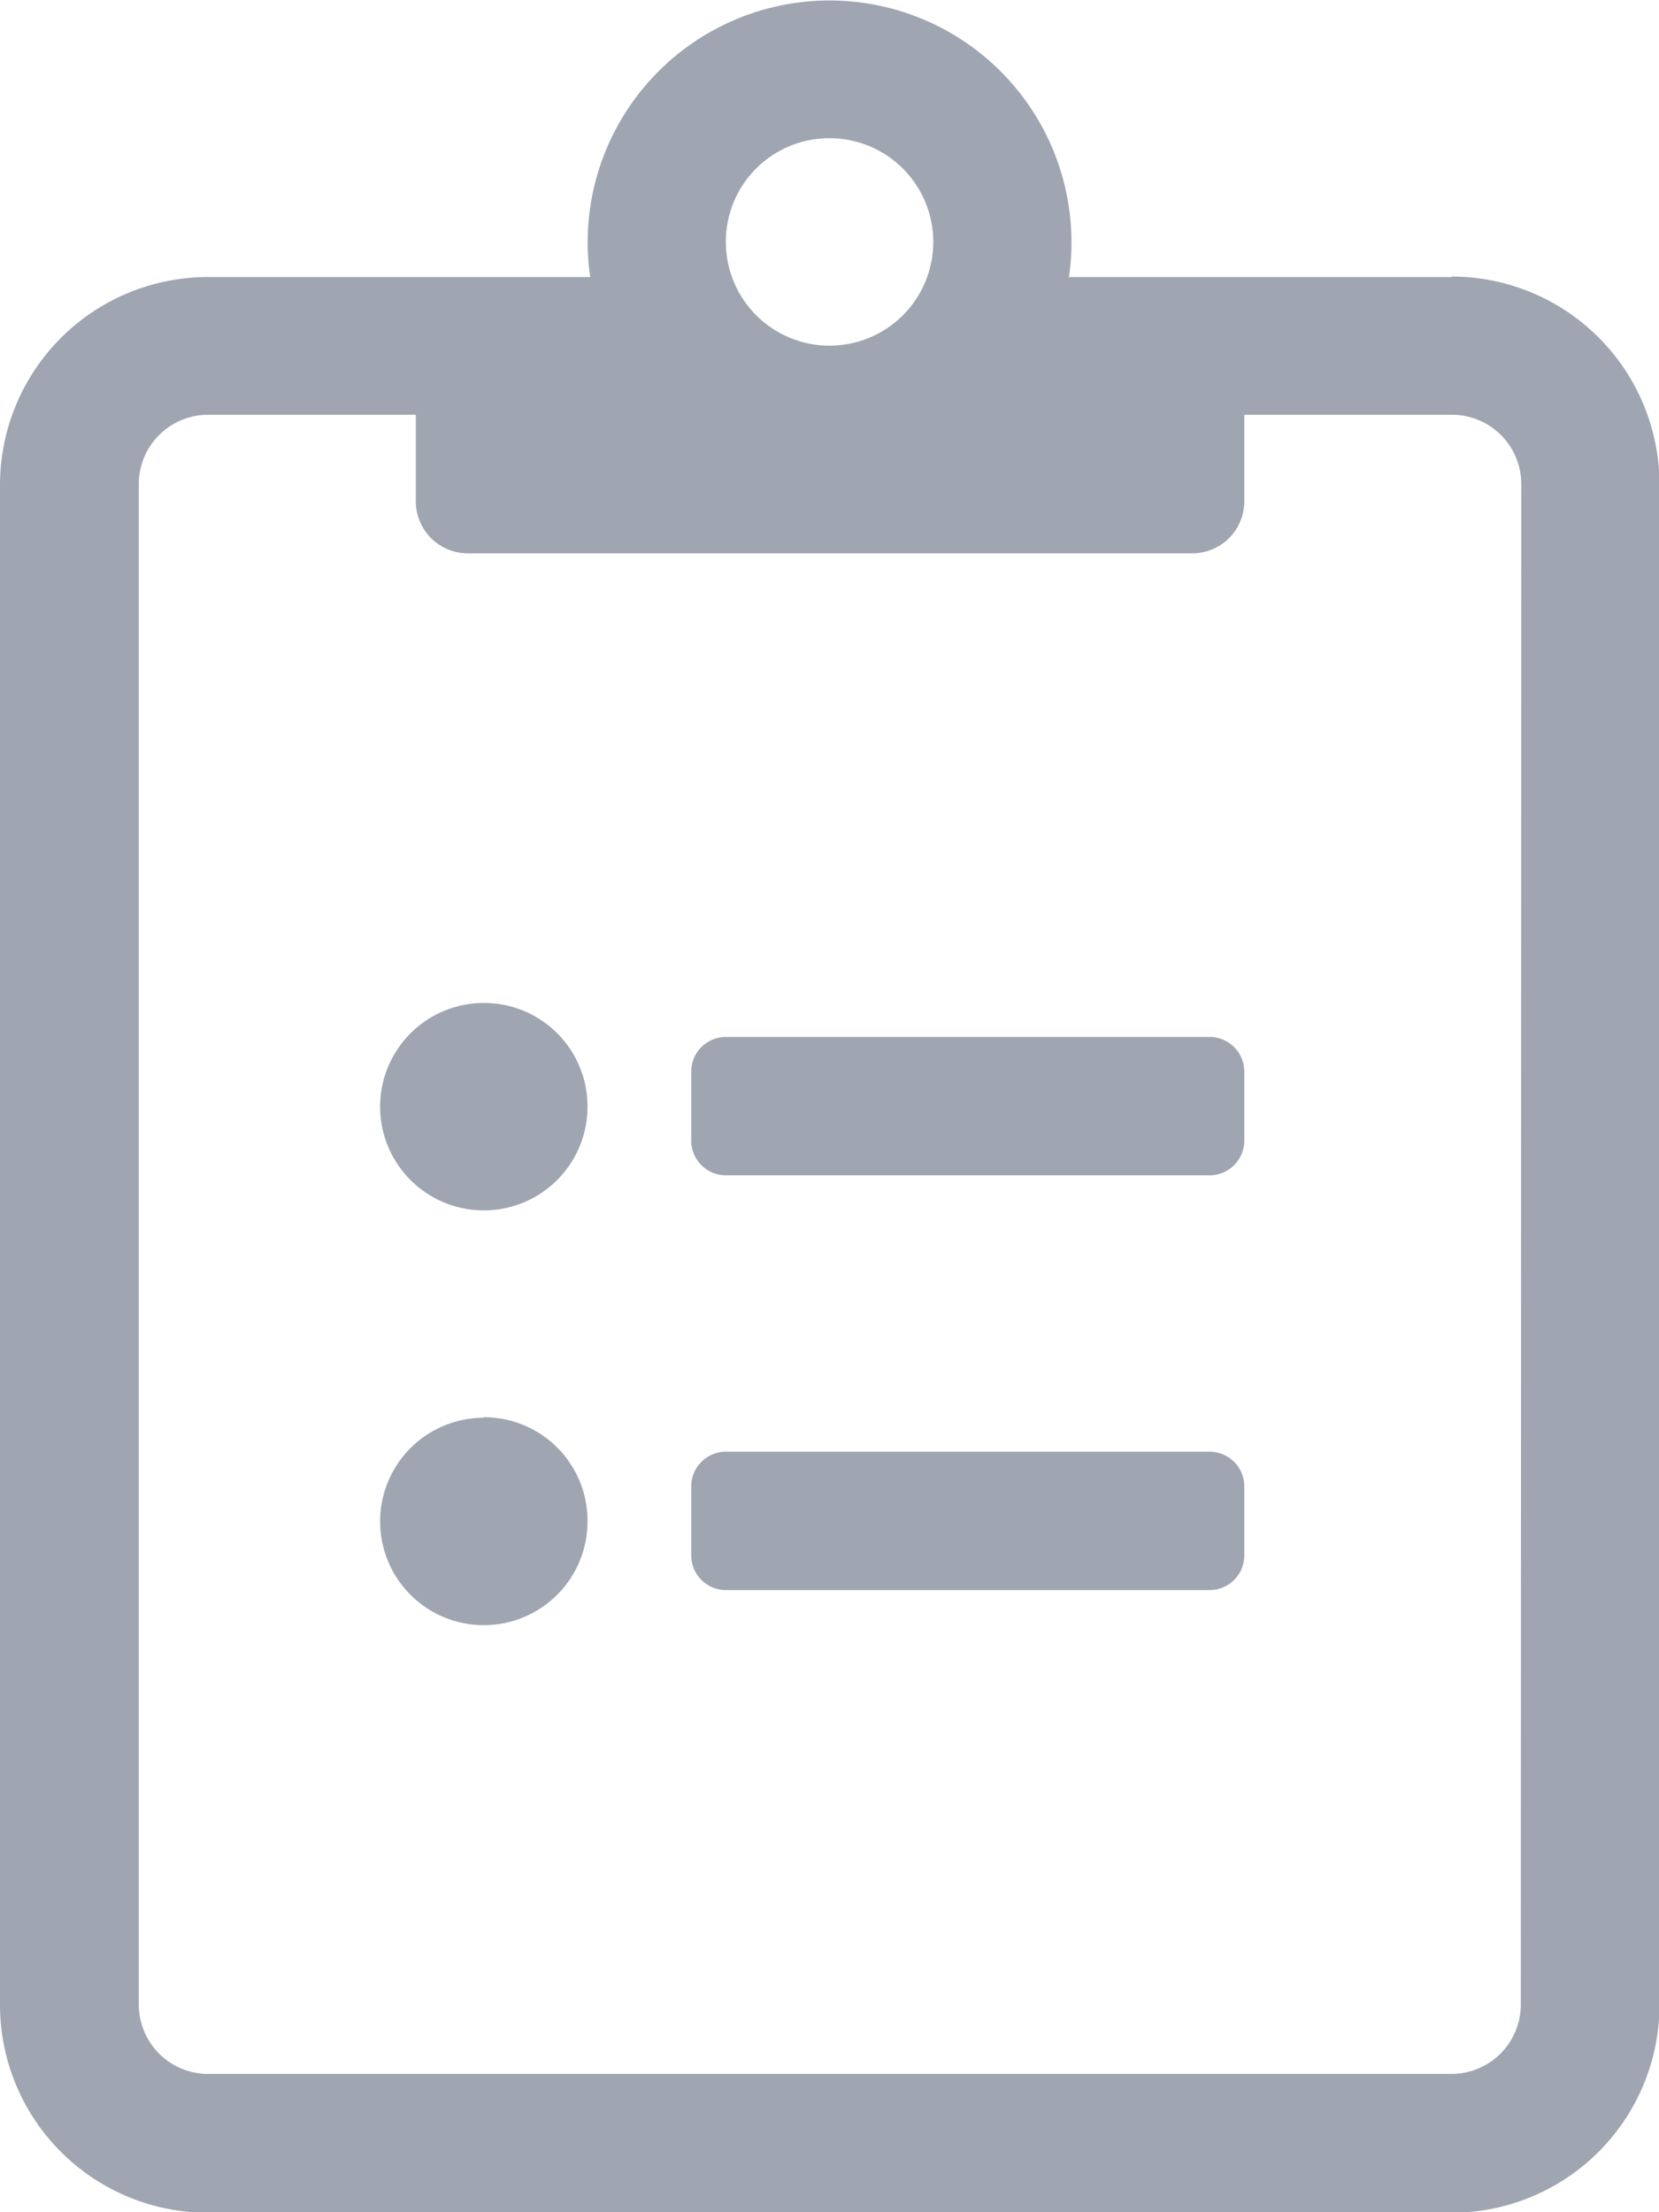 <svg xmlns="http://www.w3.org/2000/svg" width="13.565" height="18.087" viewBox="0 0 13.565 18.087">
  <path id="clipboard-list" d="M9.891,8.478H5.935a.283.283,0,0,0-.283.283v.565a.283.283,0,0,0,.283.283H9.891a.283.283,0,0,0,.283-.283V8.761A.283.283,0,0,0,9.891,8.478Zm0,3.391H5.935a.283.283,0,0,0-.283.283v.565A.283.283,0,0,0,5.935,13H9.891a.283.283,0,0,0,.283-.283v-.565A.283.283,0,0,0,9.891,11.869ZM3.956,8.2a.848.848,0,1,0,.848.848A.846.846,0,0,0,3.956,8.2Zm0,3.391a.848.848,0,1,0,.848.848A.846.846,0,0,0,3.956,11.587Zm7.913-9.326H8.74a1.868,1.868,0,0,0,.021-.283,1.978,1.978,0,1,0-3.956,0,1.868,1.868,0,0,0,.021.283H1.7A1.7,1.7,0,0,0,0,3.956V16.391a1.7,1.7,0,0,0,1.7,1.7H11.869a1.7,1.7,0,0,0,1.7-1.7V3.956A1.7,1.7,0,0,0,11.869,2.261ZM6.783,1.13a.848.848,0,1,1-.848.848A.846.846,0,0,1,6.783,1.13Zm5.652,15.261a.567.567,0,0,1-.565.565H1.7a.567.567,0,0,1-.565-.565V3.956A.567.567,0,0,1,1.7,3.391h1.7V4.1a.425.425,0,0,0,.424.424H9.75a.425.425,0,0,0,.424-.424V3.391h1.7a.567.567,0,0,1,.565.565Z" fill="#9fa6b2"/>
</svg>
